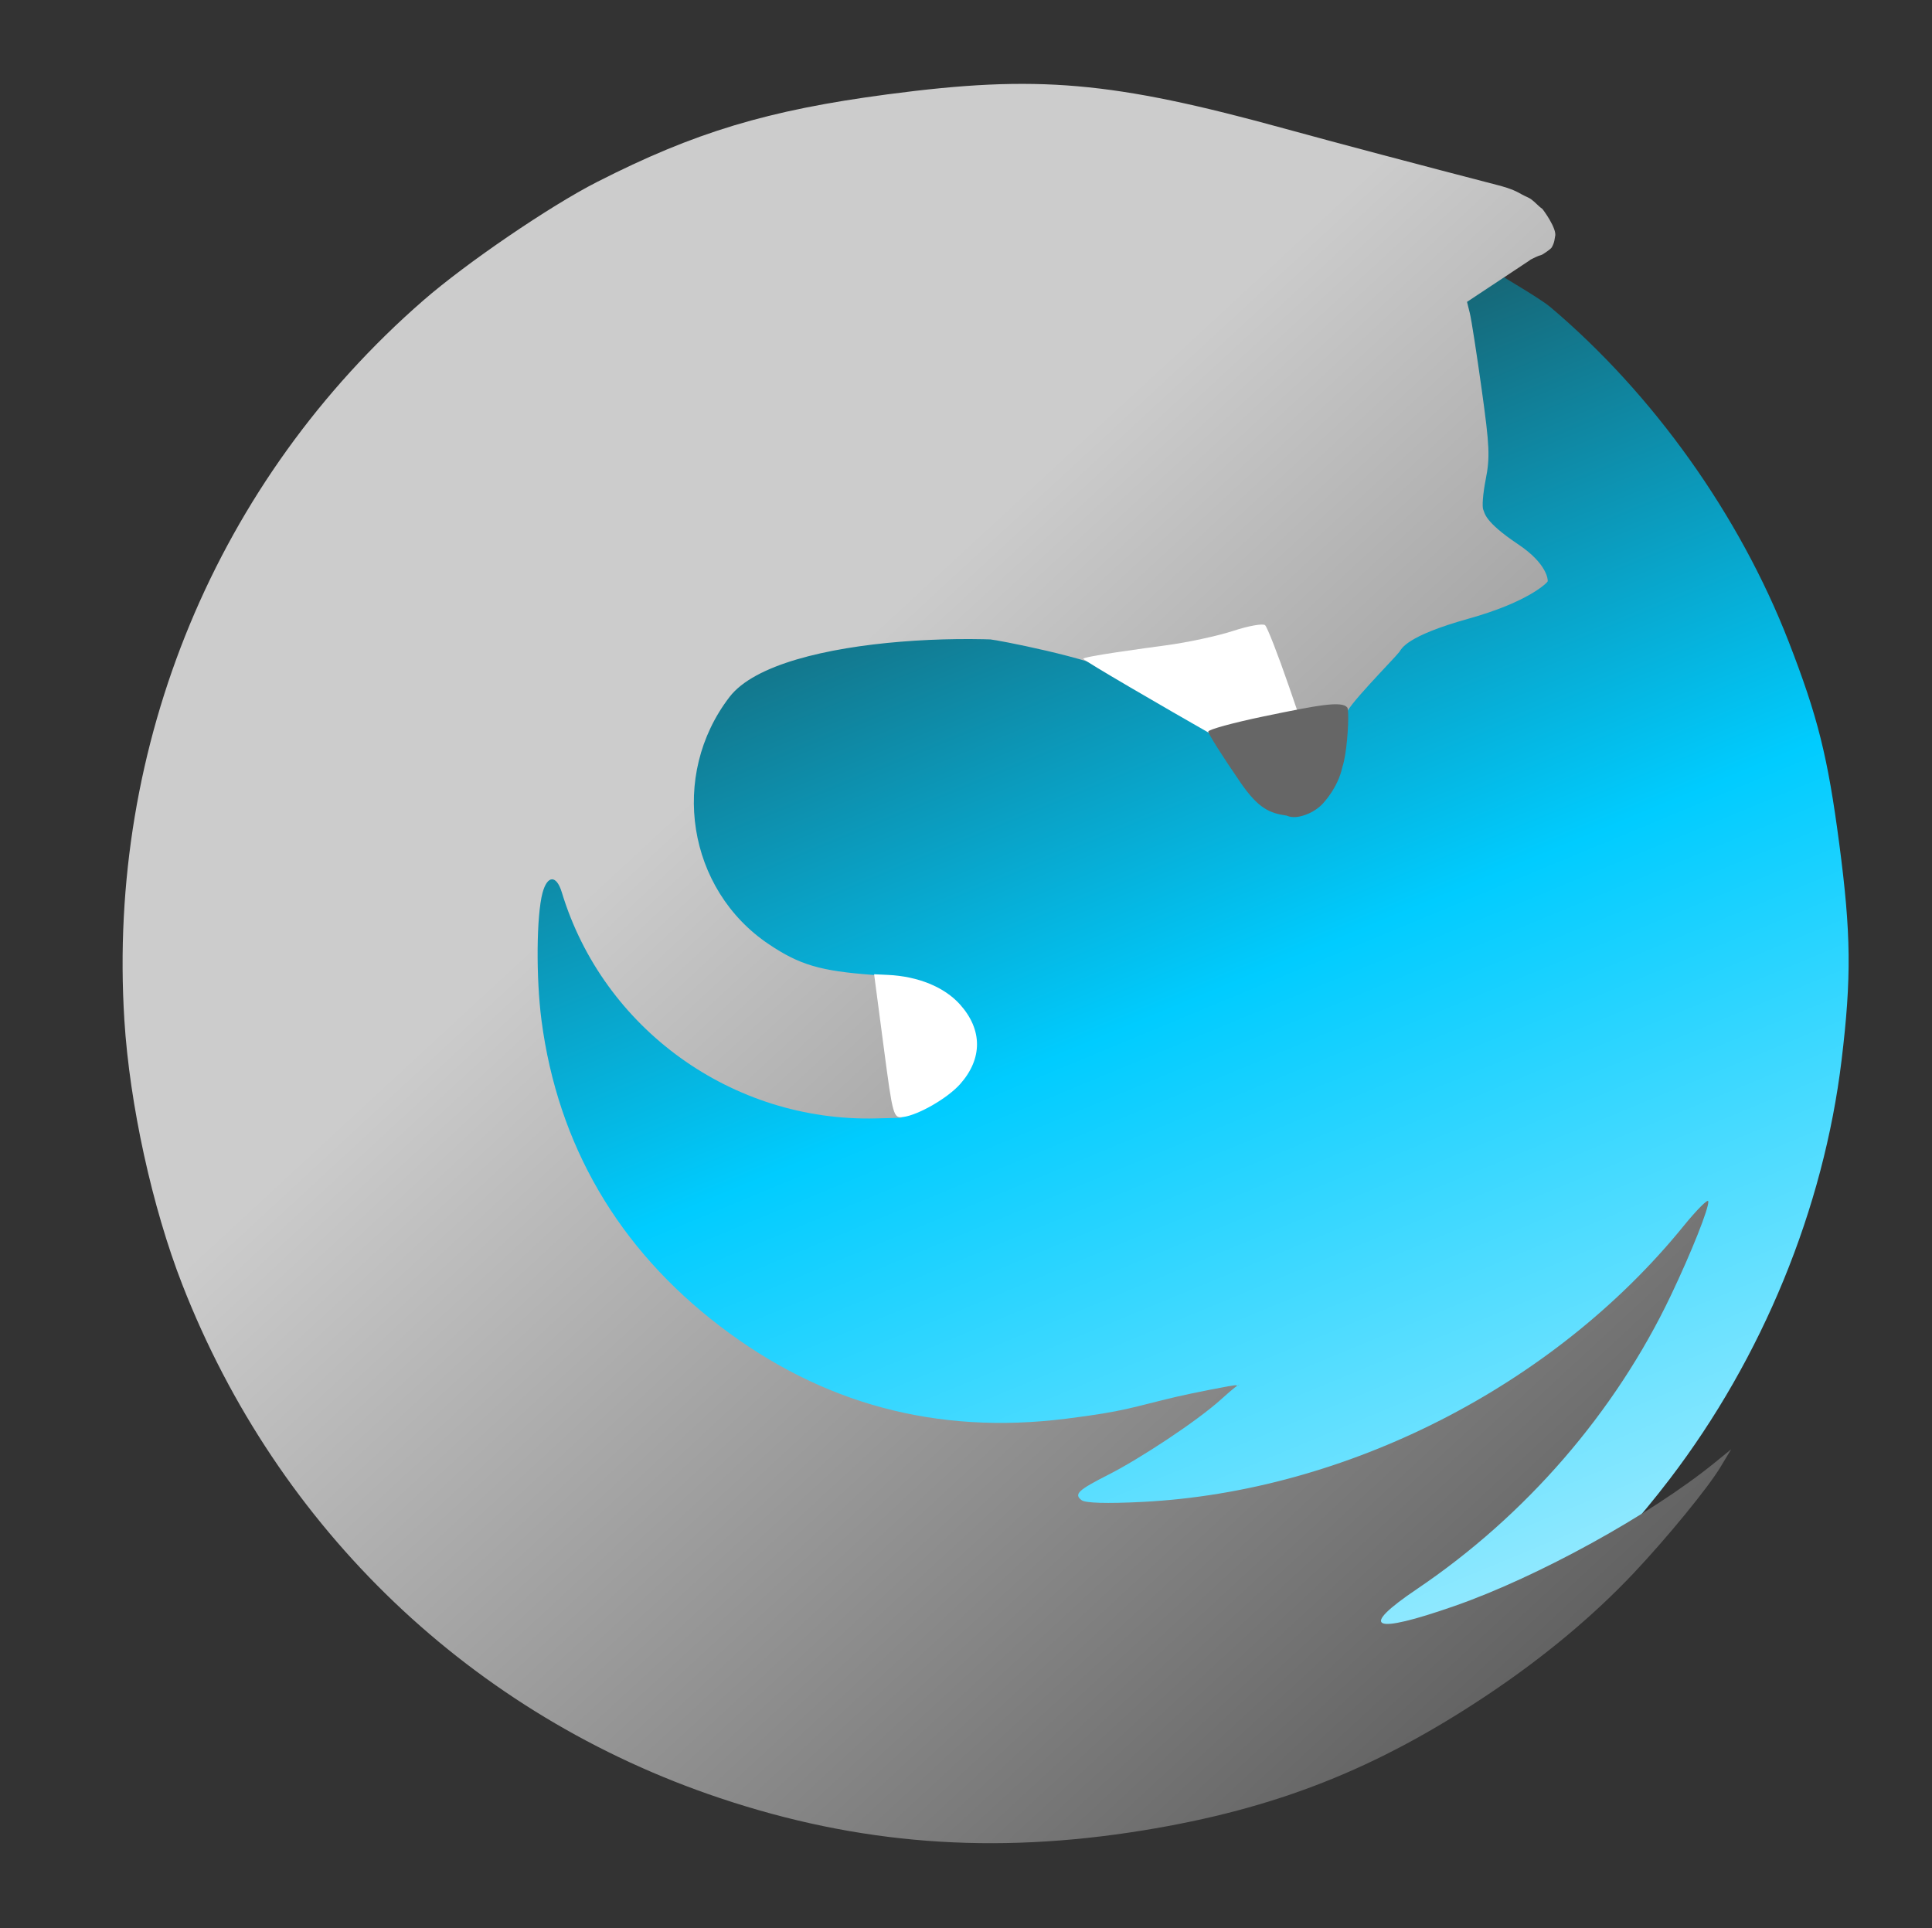 <?xml version="1.0" encoding="UTF-8" standalone="no"?>
<!-- Created with Inkscape (http://www.inkscape.org/) -->

<svg
   xmlns:dc="http://purl.org/dc/elements/1.1/"
   xmlns:cc="http://creativecommons.org/ns#"
   xmlns:rdf="http://www.w3.org/1999/02/22-rdf-syntax-ns#"
   xmlns:svg="http://www.w3.org/2000/svg"
   xmlns="http://www.w3.org/2000/svg"
   xmlns:xlink="http://www.w3.org/1999/xlink"
   xmlns:sodipodi="http://sodipodi.sourceforge.net/DTD/sodipodi-0.dtd"
   xmlns:inkscape="http://www.inkscape.org/namespaces/inkscape"
   id="svg2"
   version="1.1"
   inkscape:version="0.91 r"
   width="513"
   height="512"
   sodipodi:docname="iceweasel.svg">
  <rect width="100%" height="100%" fill="#333333" stroke="none"/>
  <defs
     id="defs6">
    <linearGradient
       inkscape:collect="always"
       id="linearGradient3354">
      <stop
         style="stop-color:#00ffff;stop-opacity:1;"
         offset="0"
         id="stop3356" />
      <stop
         id="stop3364"
         offset="0.112"
         style="stop-color:#28170b;stop-opacity:1" />
      <stop
         style="stop-color:#00ccff;stop-opacity:1"
         offset="0.566"
         id="stop3363" />
      <stop
         id="stop3361"
         offset="0.924"
         style="stop-color:#aaeeff;stop-opacity:1" />
      <stop
         style="stop-color:#00ffff;stop-opacity:0;"
         offset="1"
         id="stop3358" />
    </linearGradient>
    <linearGradient
       inkscape:collect="always"
       id="linearGradient3338">
      <stop
         style="stop-color:#30938f;stop-opacity:1;"
         offset="0"
         id="stop3340" />
      <stop
         style="stop-color:#cccccc;stop-opacity:1"
         offset="0.138"
         id="stop3360" />
      <stop
         id="stop3357"
         offset="0.421"
         style="stop-color:#cccccc;stop-opacity:1" />
      <stop
         style="stop-color:#4d4d4d;stop-opacity:1"
         offset="0.938"
         id="stop3359" />
      <stop
         id="stop3355"
         offset="0.96"
         style="stop-color:#999999;stop-opacity:1" />
      <stop
         style="stop-color:#30938f;stop-opacity:0;"
         offset="1"
         id="stop3342" />
    </linearGradient>
    <linearGradient
       inkscape:collect="always"
       xlink:href="#linearGradient3338"
       id="linearGradient3344"
       x1="-17.356"
       y1="-32.542"
       x2="491.39"
       y2="517.424"
       gradientUnits="userSpaceOnUse" />
    <linearGradient
       inkscape:collect="always"
       xlink:href="#linearGradient3354"
       id="linearGradient3360"
       x1="197.424"
       y1="-42.305"
       x2="420.881"
       y2="496.814"
       gradientUnits="userSpaceOnUse" />
  </defs>
  <sodipodi:namedview
     pagecolor="#ffffff"
     bordercolor="#666666"
     borderopacity="1"
     objecttolerance="10"
     gridtolerance="10"
     guidetolerance="10"
     inkscape:pageopacity="0"
     inkscape:pageshadow="2"
     inkscape:window-width="921"
     inkscape:window-height="714"
     id="namedview4"
     showgrid="false"
     inkscape:zoom="0.921875"
     inkscape:cx="262.17343"
     inkscape:cy="277.20482"
     inkscape:window-x="253"
     inkscape:window-y="24"
     inkscape:window-maximized="0"
     inkscape:current-layer="svg2" />
  <path
     style="fill:url(#linearGradient3360);fill-opacity:1"
     d="m 36.63,265.069 c -0.858,-32.112 2.818,-58.091 12.094,-85.466 8.643,-25.508 19.783,-45.84 37.151,-67.808 C 116.762,72.727 155.715,46.831 204.131,33.176 c 15.041,-4.242 45.34,-8.231 60.967,-8.025 22.127,0.29 43.587,3.525 64.948,9.791 5.891,1.728 30.124,18.366 54.118,24.645 26.256,6.871 -4.267,3.156 -4.165,3.931 0.1,0.762 19.991,-3.586 13.607,-0.412 -5.928,2.946 0.537,6.191 0.119,6.721 -0.438,0.555 14.285,8.623 17.992,11.76 27.306,23.104 50.189,55.244 63.225,88.801 7.722,19.88 10.385,30.52 13.435,53.689 3.14,23.855 3.265,35.466 0.615,57.436 -4.758,39.454 -21.004,79.03 -45.706,111.34 -31.519,41.226 -71.029,67.61 -123.022,82.152 -12.367,3.459 -44.181,7.367 -57.974,7.122 -30.785,-0.547 -58.106,-6.028 -84.68,-16.989 C 113.032,438.501 65.263,385.095 45.406,317.333 42.565,307.639 36.859,273.658 36.63,265.069 z"
     id="path3229"
     inkscape:connector-curvature="0"
     sodipodi:nodetypes="ssssssssssssssssssss" />
  <path
     style="fill:#b1b1aa"
     d="m -259.857,29.595 c -1.238,-0.497 -2.25,-1.444 -2.25,-2.103 0,-0.659 -0.289,-0.91 -0.642,-0.556 -0.975,0.975 1.665,3.699 3.515,3.627 1.101,-0.043 0.9,-0.356 -0.622,-0.968 z"
     id="path3045" />
  <path
     style="fill:url(#linearGradient3344);fill-opacity:1"
     d="M 33.022,270.876 C 28.442,197.608 57.547,127.544 112.405,79.772 c 11.389,-9.918 33.618,-25.077 46.099,-31.437 25.959,-13.229 45.331,-19.072 77.21,-23.288 39.705,-5.25 59.563,-3.52 105.831,9.221 12.118,3.337 37.346,10.028 56.062,14.87 3.968,1.026 5.27,1.822 6.423,2.458 0.945,0.521 2.012,0.935 2.484,1.28 1.199,0.875 2.019,1.919 2.973,2.547 0.181,0.119 4.087,5.422 3.423,7.416 -0.088,0.264 -0.085,1.602 -0.93,2.931 -0.231,0.364 -2.32,1.856 -2.775,1.963 -1.766,0.416 -4.721,2.556 -7.349,2.963 -2.253,0.349 7.088,-3.392 4.121,-1.427 l -16.442,10.891 0.745,2.989 c 0.41,1.644 1.825,10.745 3.146,20.225 2.111,15.157 2.24,18.047 1.066,23.973 -0.734,3.706 -1.015,7.325 -0.624,8.043 0.391,0.718 0.071,3.021 9.252,9.15 7.67,5.12 7.944,9.444 7.835,9.831 -0.091,0.32 -4.95,5.43 -21.002,9.911 -16.73,4.671 -17.758,7.993 -18.378,8.816 -1.369,1.817 -15.199,15.712 -14.006,16.673 0.937,0.754 -4.055,-0.32 -5.752,-0.015 -29.627,5.321 4.994,-0.517 1.454,-2.133 -1.398,-0.638 3.562,3.926 -1.679,3.738 -11.844,-0.427 -4.696,1.291 3.432,-1.82 2.913,-1.115 -0.533,2.8 -0.653,1.891 -0.391,-2.972 -5.596,0.464 -6.638,-0.332 -0.67,-0.512 -3.99,0.045 -8.768,1.473 -4.229,1.263 -11.963,6.25 -16.406,2.933 l -5.869,-4.382 -19.544,-12.141 c -6.852,-4.257 -33.452,-9.216 -33.797,-9.13 -0.345,0.086 -37.233,-8.406 -45.347,-19.121 -17.646,-23.3 78.961,24.935 70.867,22.331 -18.619,-5.988 -81.967,-5.118 -95.132,11.98 -16.052,20.848 -11.234,51.195 10.433,65.71 8.146,5.457 13.588,7.07 27.362,8.107 l 2.877,0.217 2.484,18.873 2.484,18.873 -6.808,0.167 c -38.09,0.935 -72.404,-23.764 -83.393,-60.029 -1.418,-4.678 -3.85,-4.602 -5.128,0.159 -1.615,6.02 -1.741,22.617 -0.257,33.892 4.347,33.025 20.372,60.491 47.315,81.095 27.135,20.751 57.675,28.934 91.936,24.632 16.05,-2.015 17.143,-2.966 29.671,-5.909 2.681,-0.63 15.215,-3.193 15.506,-2.971 0.718,0.549 2.6,-2.235 -3.845,3.613 -6.635,6.02 -21.879,15.976 -30.054,20.127 -8.087,4.106 -9.213,5.174 -7.132,6.766 1.016,0.777 6.619,0.941 16.065,0.468 54.136,-2.707 109.27,-30.781 143.714,-73.18 3.554,-4.375 6.539,-7.37 6.634,-6.655 0.227,1.724 -4.425,13.425 -9.95,25.028 -14.754,30.981 -38.452,58.384 -67.391,77.924 -15.601,10.534 -12.018,12.178 9.896,4.54 22.242,-7.752 52.168,-24.248 69.309,-38.206 l 4.205,-3.424 -2.775,4.623 c -3.326,5.541 -14.094,18.707 -23.157,28.311 -10.694,11.334 -23.812,22.269 -38.519,32.109 -29.704,19.875 -56.465,30.429 -91.672,36.152 -39.823,6.474 -75.583,3.746 -112.379,-8.572 C 125.453,455.482 73.764,406.109 48.402,341.11 40.422,320.659 34.42,293.252 33.022,270.876 z"
     id="path2991"
     inkscape:connector-curvature="0"
     sodipodi:nodetypes="cssssssssssssscsssssssscsssssssscscssssscccssssssscsssssssssscsssssscc" />
  <path
     style="fill:#ffffff"
     d="m 318.202,191.937 c 17.541,16.867 17.812,17.063 21.753,15.751 7.843,-2.61 8.584,-7.763 7.403,-10.721 -0.599,-1.5 -2.178,-6.198 -5.092,-14.658 -2.913,-8.46 -5.773,-15.793 -6.354,-16.295 -0.582,-0.502 -4.398,0.182 -8.48,1.519 -4.083,1.338 -12.059,3.056 -17.725,3.819 -5.666,0.762 -22.341,3.014 -22.057,3.596 0.284,0.583 21.933,13.156 34.387,20.248 z"
     id="path2999"
     inkscape:connector-curvature="0"
     sodipodi:nodetypes="cscscssccc" />
  <path
     style="fill:#ffffff"
     d="m 239.799,296.62 c 4.091,-0.538 11.834,-5.013 15.154,-8.757 5.971,-6.733 5.957,-14.424 -0.038,-21.123 -4.131,-4.616 -11.11,-7.481 -19.142,-7.857 l -3.67,-0.172 2.518,19.129 c 2.451,18.62 2.589,19.12 5.177,18.779 z"
     id="path3227"
     inkscape:connector-curvature="0" />
  <path
     style="fill:#666666"
     d="m 335.52,190.242 c 14.744,-3.07 20.74,-4.142 22.216,-2.379 0.996,1.189 -1.003,28.227 -4.315,11.795 -1.306,-1.124 2.613,0.871 2.735,0.374 0.656,-2.662 -8.71,11.071 -8.854,11.119 -0.498,0.166 1.643,-20.911 5.477,-18.022 2.239,1.687 3.406,3.797 3.792,6.07 0.817,4.807 -1.857,10.339 -5.263,14.123 -1.092,1.213 -2.568,2.144 -3.626,2.625 -2.576,1.172 -4.616,1.293 -6.009,0.643 -4.481,-0.641 -7.481,-1.818 -12.254,-8.751 -4.772,-6.933 -8.637,-13.045 -8.589,-13.581 0.048,-0.537 6.658,-2.344 14.687,-4.016 z"
     id="path2989"
     inkscape:connector-curvature="0"
     sodipodi:nodetypes="cccsssssscscsc" />
</svg>
